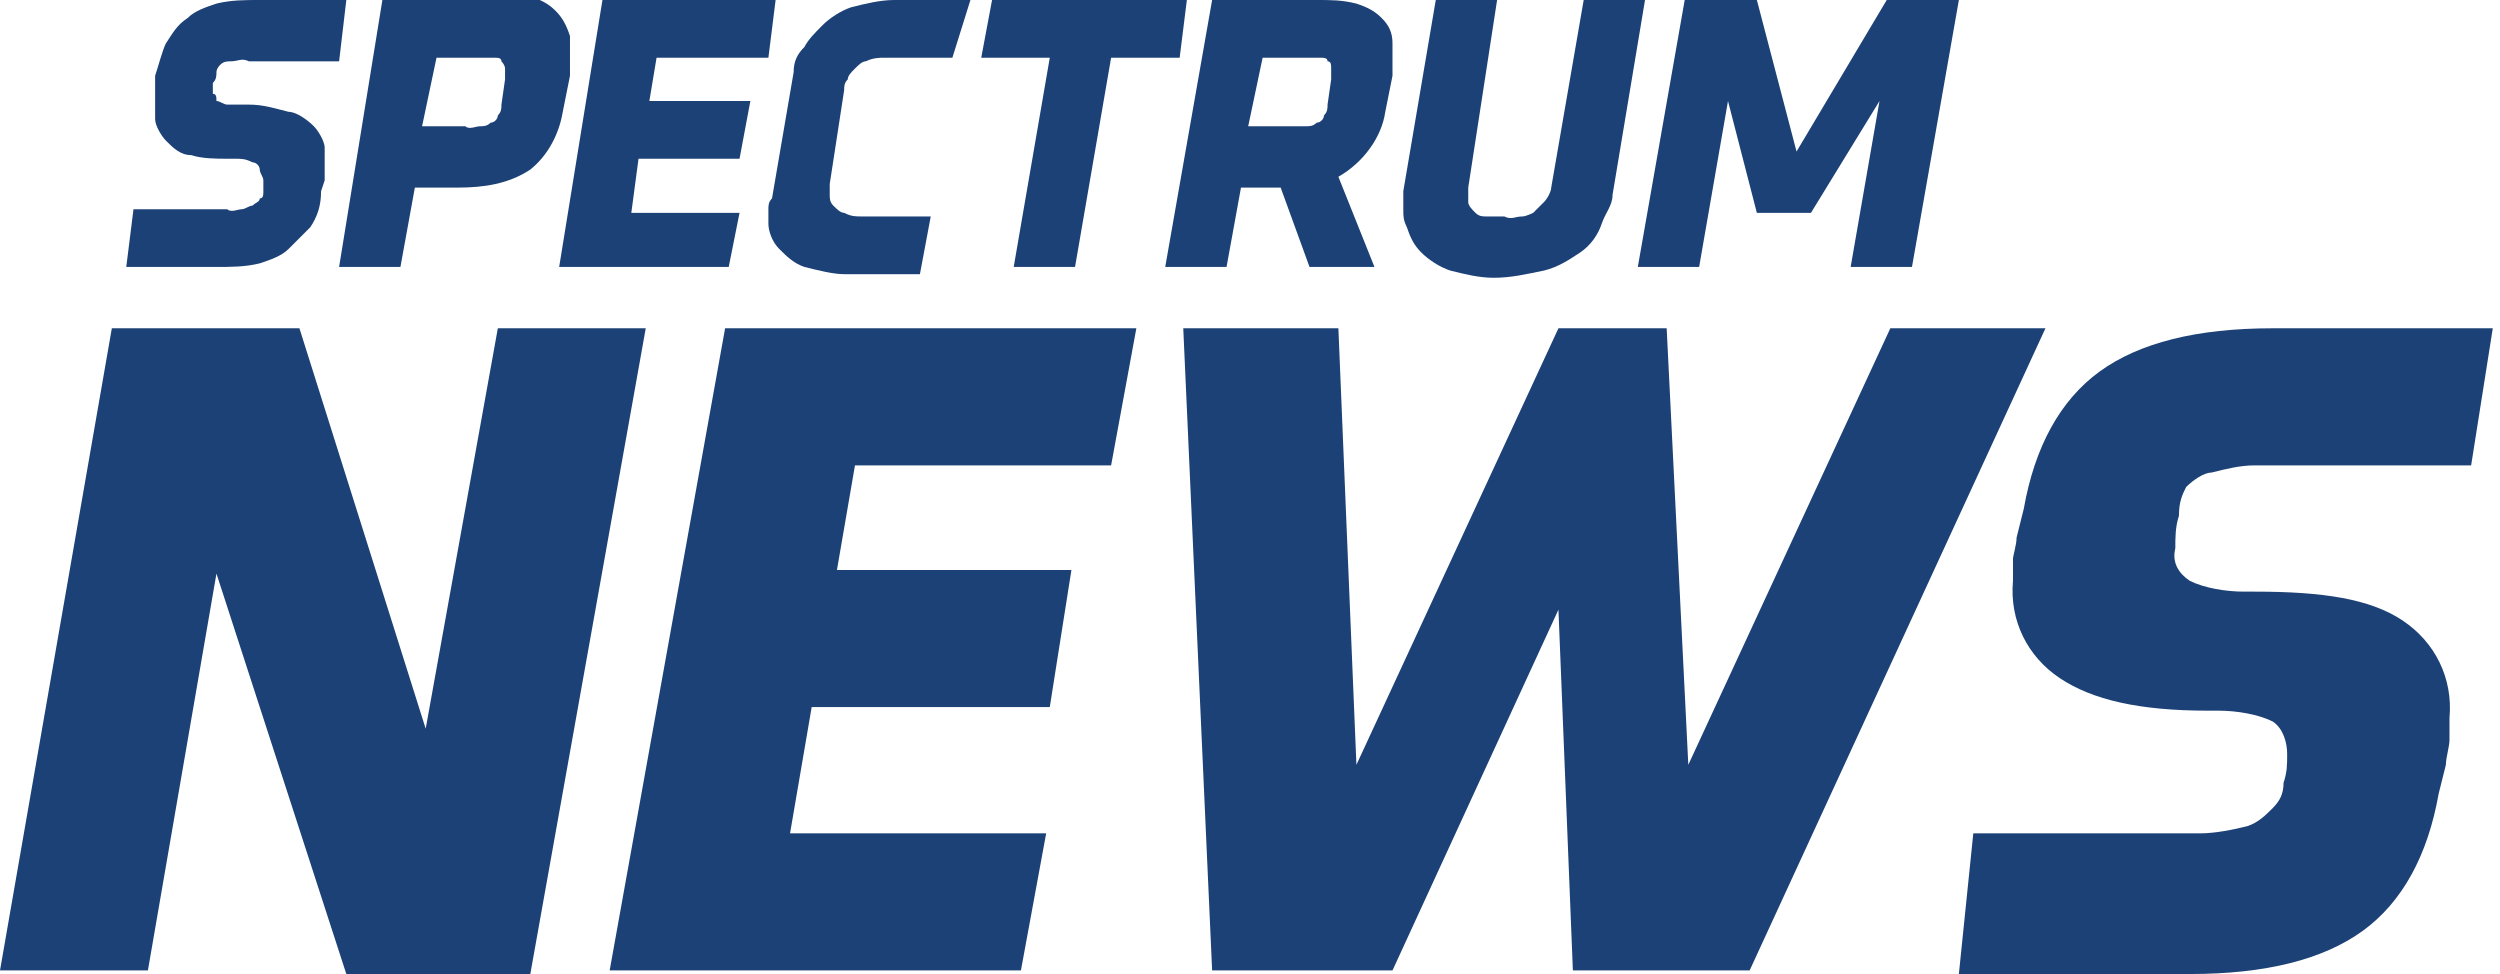 <svg width="69.3px" height="27px" enable-background="new 0 0 69.3 27" version="1.1" viewBox="0 0 69.3 27" xml:space="preserve" xmlns="http://www.w3.org/2000/svg">
<path class="st0" d="m21.3 5.8v0.4c0 0.2 0.1 0.5 0.3 0.7s0.4 0.4 0.7 0.5c0.4 0.1 0.8 0.2 1.1 0.2h2.1l0.3-1.6h-1.9c-0.2 0-0.3 0-0.5-0.1-0.1 0-0.2-0.1-0.3-0.2s-0.1-0.2-0.1-0.3v-0.3l0.4-2.6c0-0.1 0-0.2 0.1-0.3 0-0.1 0.1-0.2 0.2-0.3s0.2-0.2 0.3-0.2c0.2-0.1 0.4-0.1 0.5-0.1h1.9l0.5-1.6h-2.1c-0.4 0-0.8 0.1-1.2 0.2-0.3 0.1-0.6 0.3-0.8 0.5s-0.4 0.4-0.5 0.6c-0.2 0.2-0.3 0.4-0.3 0.7l-0.6 3.5c-0.1 0.1-0.1 0.2-0.1 0.3z" fill="#1c4176"/>
<path d="m20.2 7.4 0.3-1.5h-3l0.2-1.5h2.8l0.3-1.6h-2.8l0.2-1.2h3.1l0.2-1.6h-4.8l-1.2 7.4z" fill="#1c4176"/>
<path class="st0" d="m60.6 13.5c0.2-0.2 0.5-0.4 0.7-0.4 0.4-0.1 0.8-0.2 1.2-0.2h6l0.6-3.8h-6.1c-2.1 0-3.7 0.4-4.8 1.2s-1.8 2.1-2.1 3.8l-0.2 0.8c0 0.2-0.1 0.5-0.1 0.6v0.6c-0.1 1.1 0.4 2.1 1.3 2.7s2.2 0.9 4.1 0.9h0.3c0.5 0 1.1 0.1 1.5 0.3 0.3 0.2 0.4 0.6 0.4 0.9s0 0.5-0.1 0.8c0 0.3-0.1 0.5-0.3 0.7s-0.4 0.4-0.7 0.5c-0.4 0.1-0.9 0.2-1.3 0.2h-6.3l-0.4 3.9h6.4c2.1 0 3.7-0.4 4.8-1.2s1.8-2.1 2.1-3.8l0.2-0.8c0-0.2 0.1-0.5 0.1-0.7v-0.6c0.1-1.1-0.4-2.1-1.3-2.7s-2.2-0.8-4.1-0.8h-0.3c-0.5 0-1.1-0.1-1.5-0.3-0.3-0.2-0.5-0.5-0.4-0.9 0-0.3 0-0.6 0.1-0.9 0-0.4 0.1-0.6 0.2-0.8z" fill="#1c4176"/>
<path d="m52.4 9.1-5.6 12.1-0.6-12.1h-3l-5.6 12.1-0.5-12.1h-4.3l0.8 17.8h5l4.6-10 0.4 10h4.9l8.2-17.8z" fill="#1c4176"/>
<path d="m47.1 7.4 0.8-4.6 0.8 3.1h1.5l1.9-3.1-0.8 4.6h1.7l1.3-7.4h-2l-2.5 4.2-1.1-4.2h-2l-1.3 7.4z" fill="#1c4176"/>
<path d="m28.1 7.4h1.7l1-5.8h1.9l0.2-1.6h-5.4l-0.3 1.6h1.9z" fill="#1c4176"/>
<path class="st0" d="m39.4 7c0.2 0.2 0.5 0.4 0.8 0.5 0.4 0.1 0.8 0.2 1.2 0.2 0.5 0 0.9-0.1 1.4-0.2 0.4-0.1 0.7-0.3 1-0.5s0.5-0.5 0.6-0.8 0.3-0.5 0.3-0.8l0.9-5.4h-1.7l-0.9 5.2c0 0.1-0.1 0.3-0.2 0.4l-0.3 0.3s-0.2 0.1-0.3 0.1c-0.2 0-0.3 0.1-0.5 0h-0.5c-0.1 0-0.2 0-0.3-0.1s-0.2-0.2-0.2-0.3v-0.4l0.8-5.2h-1.7l-0.9 5.3v0.5c0 0.2 0 0.3 0.1 0.5 0.1 0.3 0.2 0.5 0.4 0.7z" fill="#1c4176"/>
<path d="m28.1 7.4z" fill="#1c4176"/>
<path d="m13.8 9.1-2 11.1-3.5-11.1h-5.2l-3.1 17.8h4.1l1.9-11 3.6 11.1h5.1l3.2-17.9z" fill="#1c4176"/>
<path class="st0" d="m38.6 1.2c0-0.3-0.1-0.5-0.3-0.7s-0.4-0.3-0.7-0.4c-0.4-0.1-0.7-0.1-1.1-0.1h-2.9l-1.3 7.4h1.7l0.4-2.2h1.1l0.8 2.2h1.8l-1-2.5c0.7-0.4 1.2-1.1 1.3-1.8l0.2-1v-0.9zm-1.7 0.8v0.2l-0.1 0.7c0 0.1 0 0.2-0.1 0.3 0 0.1-0.1 0.2-0.2 0.2-0.1 0.1-0.2 0.1-0.3 0.1h-1.6l0.4-1.9h1.6c0.1 0 0.2 0 0.2 0.1 0.1 0 0.1 0.1 0.1 0.2v0.1z" fill="#1c4176"/>
<path class="st0" d="m7.2 7.3c0.3-0.1 0.6-0.2 0.8-0.4l0.6-0.6c0.2-0.3 0.3-0.6 0.3-1l0.1-0.3v-0.9c0-0.2-0.2-0.5-0.3-0.6-0.2-0.2-0.5-0.4-0.7-0.4-0.4-0.1-0.7-0.2-1.1-0.2h-0.6c-0.1 0-0.2-0.1-0.3-0.1 0-0.1 0-0.2-0.1-0.2v-0.3c0.1-0.1 0.1-0.2 0.1-0.3s0.1-0.2 0.1-0.2c0.1-0.1 0.2-0.1 0.3-0.1 0.2 0 0.3-0.1 0.5 0h2.5l0.2-1.7h-2.4c-0.4 0-0.8 0-1.2 0.1-0.3 0.1-0.6 0.2-0.8 0.4-0.3 0.2-0.4 0.4-0.6 0.7-0.1 0.2-0.2 0.6-0.3 0.9v1.2c0 0.2 0.2 0.5 0.3 0.6 0.2 0.2 0.4 0.4 0.7 0.4 0.3 0.1 0.7 0.1 1 0.1h0.2c0.2 0 0.3 0 0.5 0.1 0.1 0 0.2 0.1 0.2 0.2s0.1 0.2 0.1 0.3v0.3c0 0.1 0 0.2-0.1 0.2 0 0.1-0.1 0.1-0.2 0.2-0.1 0-0.2 0.1-0.3 0.1s-0.3 0.1-0.4 0h-2.6l-0.2 1.6h2.5c0.4 0 0.8 0 1.2-0.1z" fill="#1c4176"/>
<path class="st0" d="m11.1 7.4 0.4-2.2h1.2c0.7 0 1.4-0.1 2-0.5 0.5-0.4 0.8-1 0.9-1.6l0.2-1v-1.1c-0.1-0.3-0.2-0.5-0.4-0.7s-0.4-0.3-0.7-0.4c-0.4 0.1-0.8 0.1-1.1 0.1h-3l-1.2 7.4h1.7zm1-5.8h1.6c0.1 0 0.2 0 0.2 0.1 0 0 0.1 0.1 0.1 0.2v0.3l-0.1 0.7c0 0.1 0 0.2-0.1 0.3 0 0.1-0.1 0.2-0.2 0.2-0.1 0.1-0.2 0.1-0.3 0.1s-0.3 0.1-0.4 0h-1.2l0.4-1.9z" fill="#1c4176"/>
<path d="m16.9 26.9h11.4l0.7-3.8h-7.1l0.6-3.5h6.6l0.6-3.8h-6.5l0.5-2.9h7.1l0.7-3.8h-11.4z" fill="#1c4176"/>
</svg>
